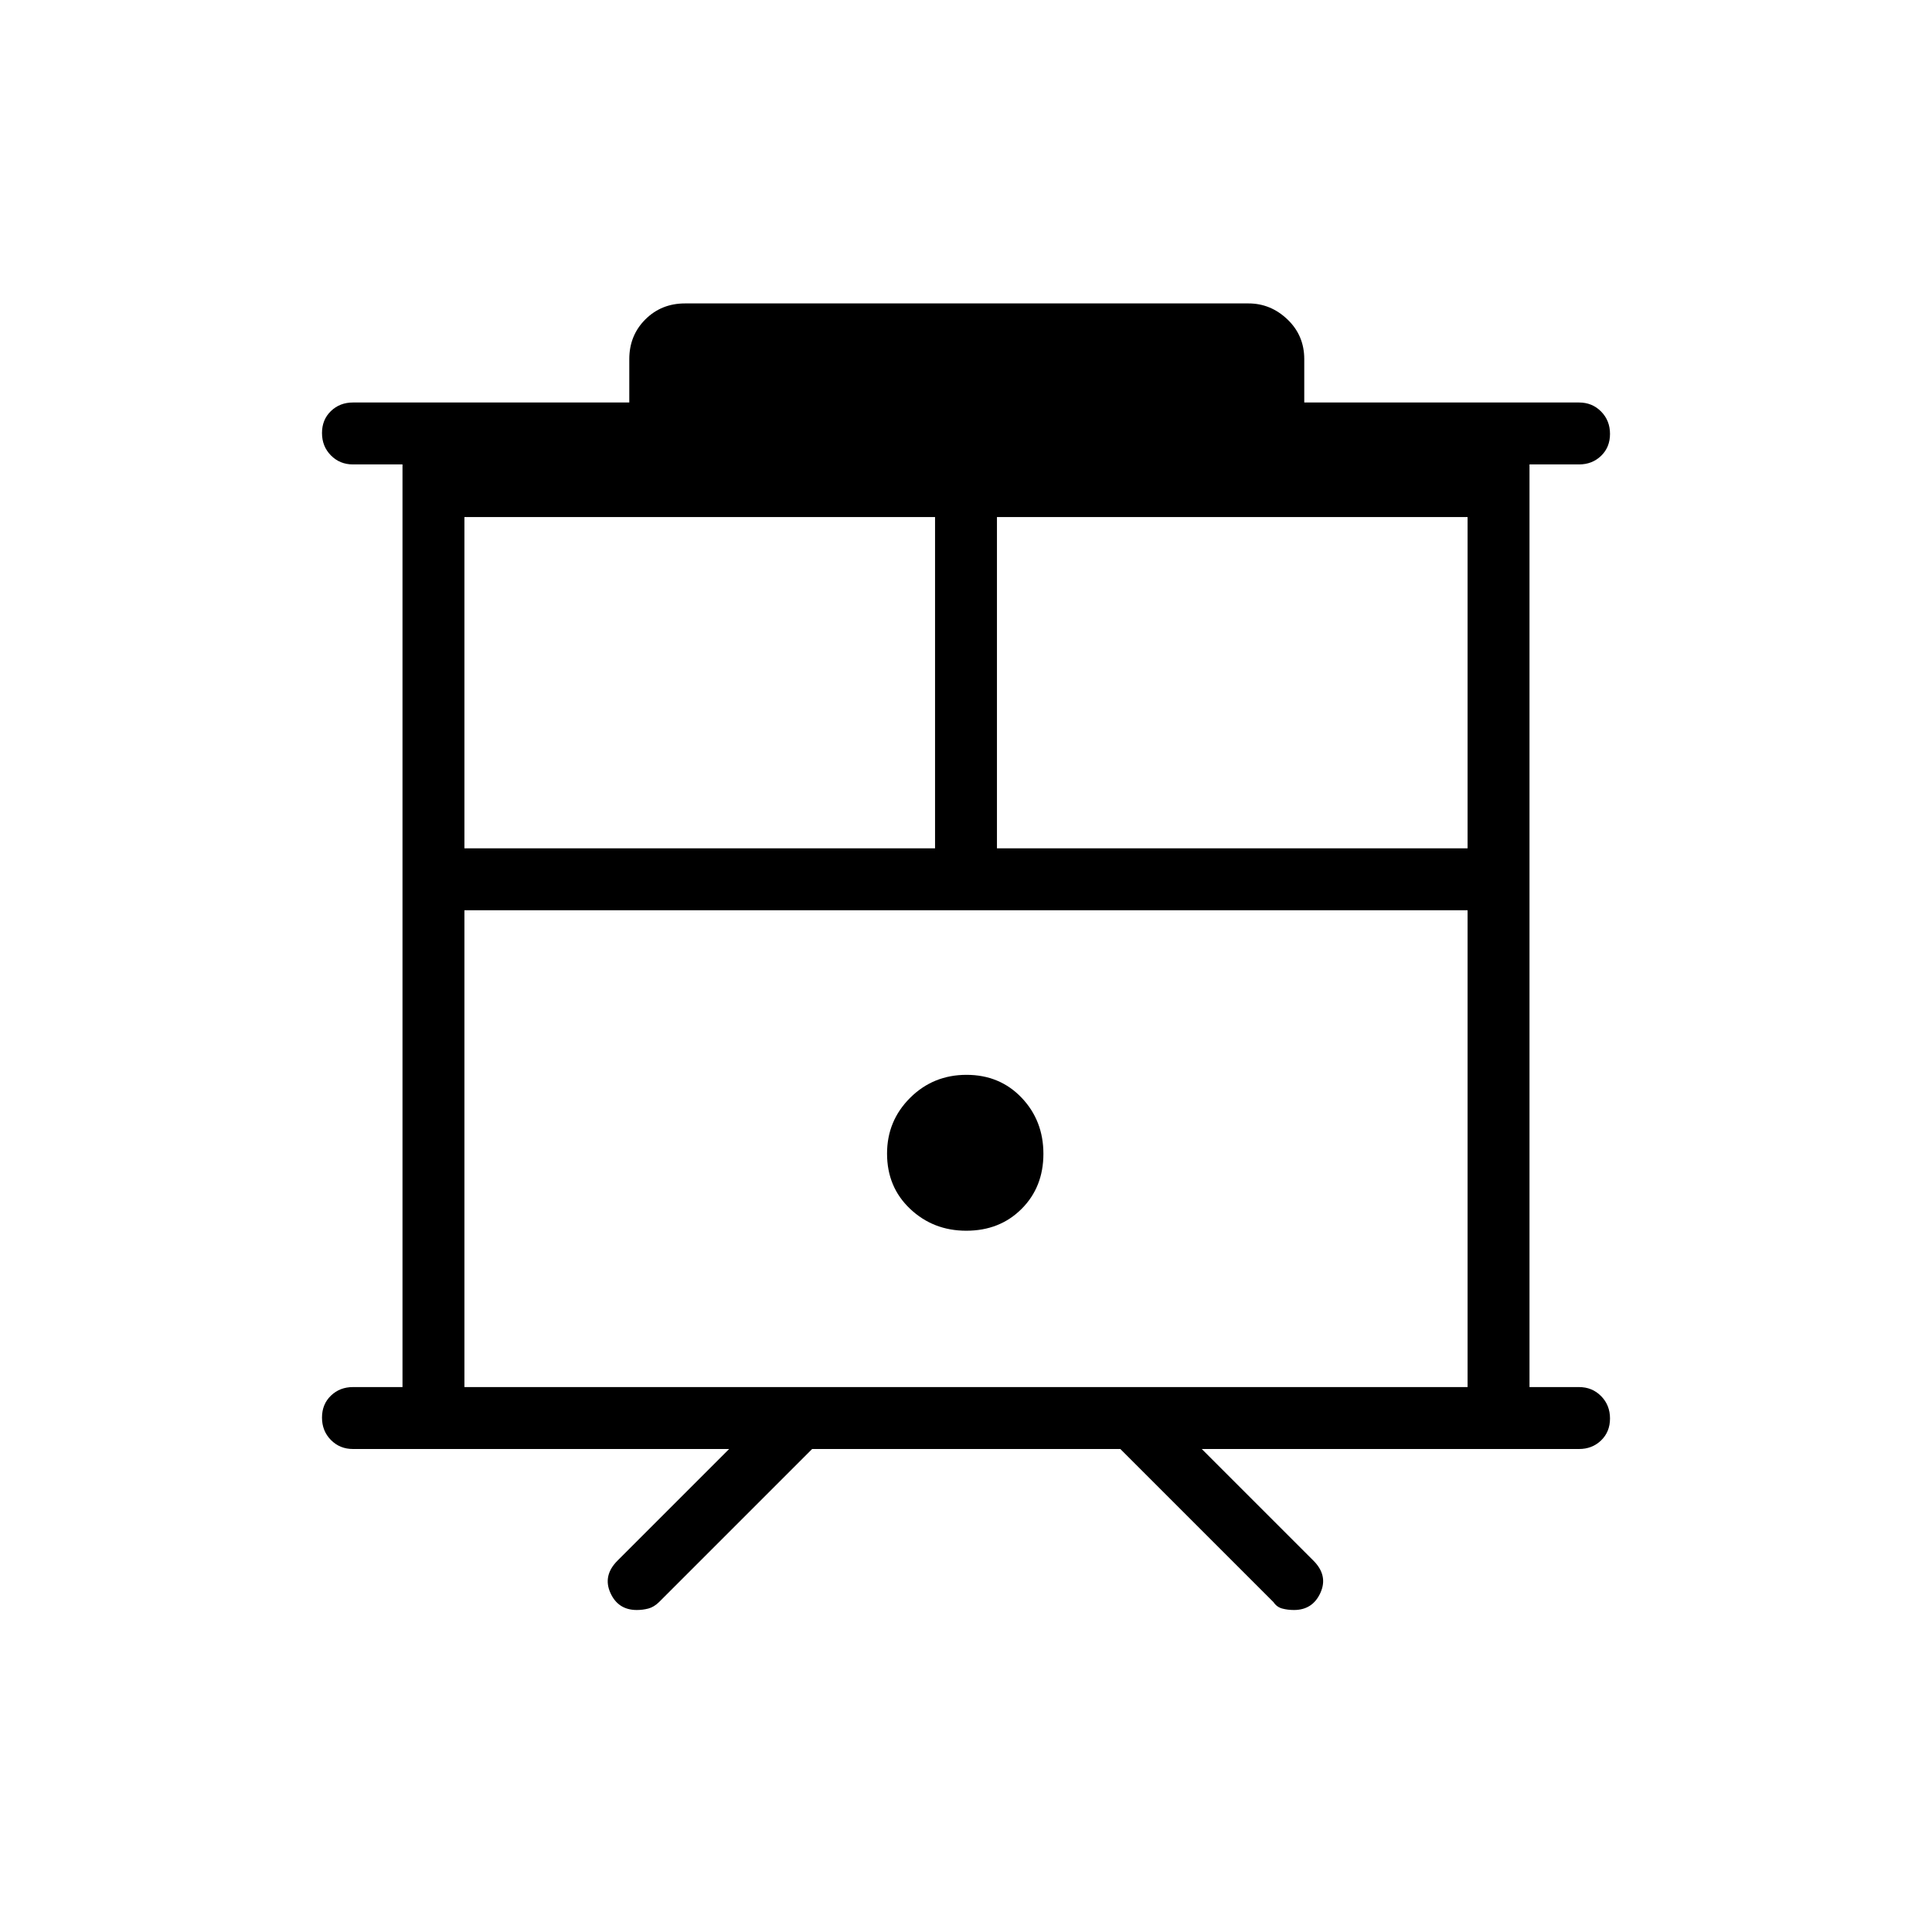 <svg xmlns="http://www.w3.org/2000/svg" width="48" height="48" viewBox="0 -960 960 960"><path d="M316.41-160q-9.33 0-13.14-8.58-3.81-8.57 3.58-15.96L362.31-240H175.38q-6.53 0-10.96-4.48-4.42-4.49-4.42-11.12 0-6.63 4.42-10.9 4.43-4.27 10.96-4.27H200v-458.46h-24.62q-6.53 0-10.96-4.49-4.42-4.48-4.42-11.11 0-6.63 4.42-10.9 4.43-4.27 10.96-4.27h137.31v-21.54q0-11.77 7.96-19.73 7.97-7.96 19.73-7.96h280q11.02 0 19.36 7.96t8.34 19.73V-760h136.54q6.53 0 10.96 4.48 4.42 4.49 4.42 11.12 0 6.63-4.42 10.9-4.43 4.27-10.96 4.27H760v458.46h24.62q6.53 0 10.96 4.49 4.42 4.48 4.42 11.11 0 6.63-4.42 10.9-4.43 4.27-10.96 4.27H597.15l55.47 55.46q7.38 7.39 3.51 15.96-3.87 8.58-13.16 8.58-3.16 0-5.86-.73-2.69-.73-4.34-3.19L556.69-240H403.54l-76.08 76.08q-2.52 2.46-5.29 3.19t-5.76.73Zm-85.64-110.77h498.46v-236.92H230.77v236.92Zm264.61-267.69h233.85v-164.62H495.38v164.62Zm-264.61 0h233.85v-164.62H230.77v164.62Zm249.37 190q16.63 0 27.48-10.85 10.84-10.84 10.84-27.36t-10.84-27.89q-10.85-11.36-27.37-11.36-16.52 0-28 11.41-11.48 11.42-11.48 27.72 0 16.64 11.48 27.48 11.48 10.85 27.89 10.85ZM230.77-507.69h498.46-498.46Z"/></svg>